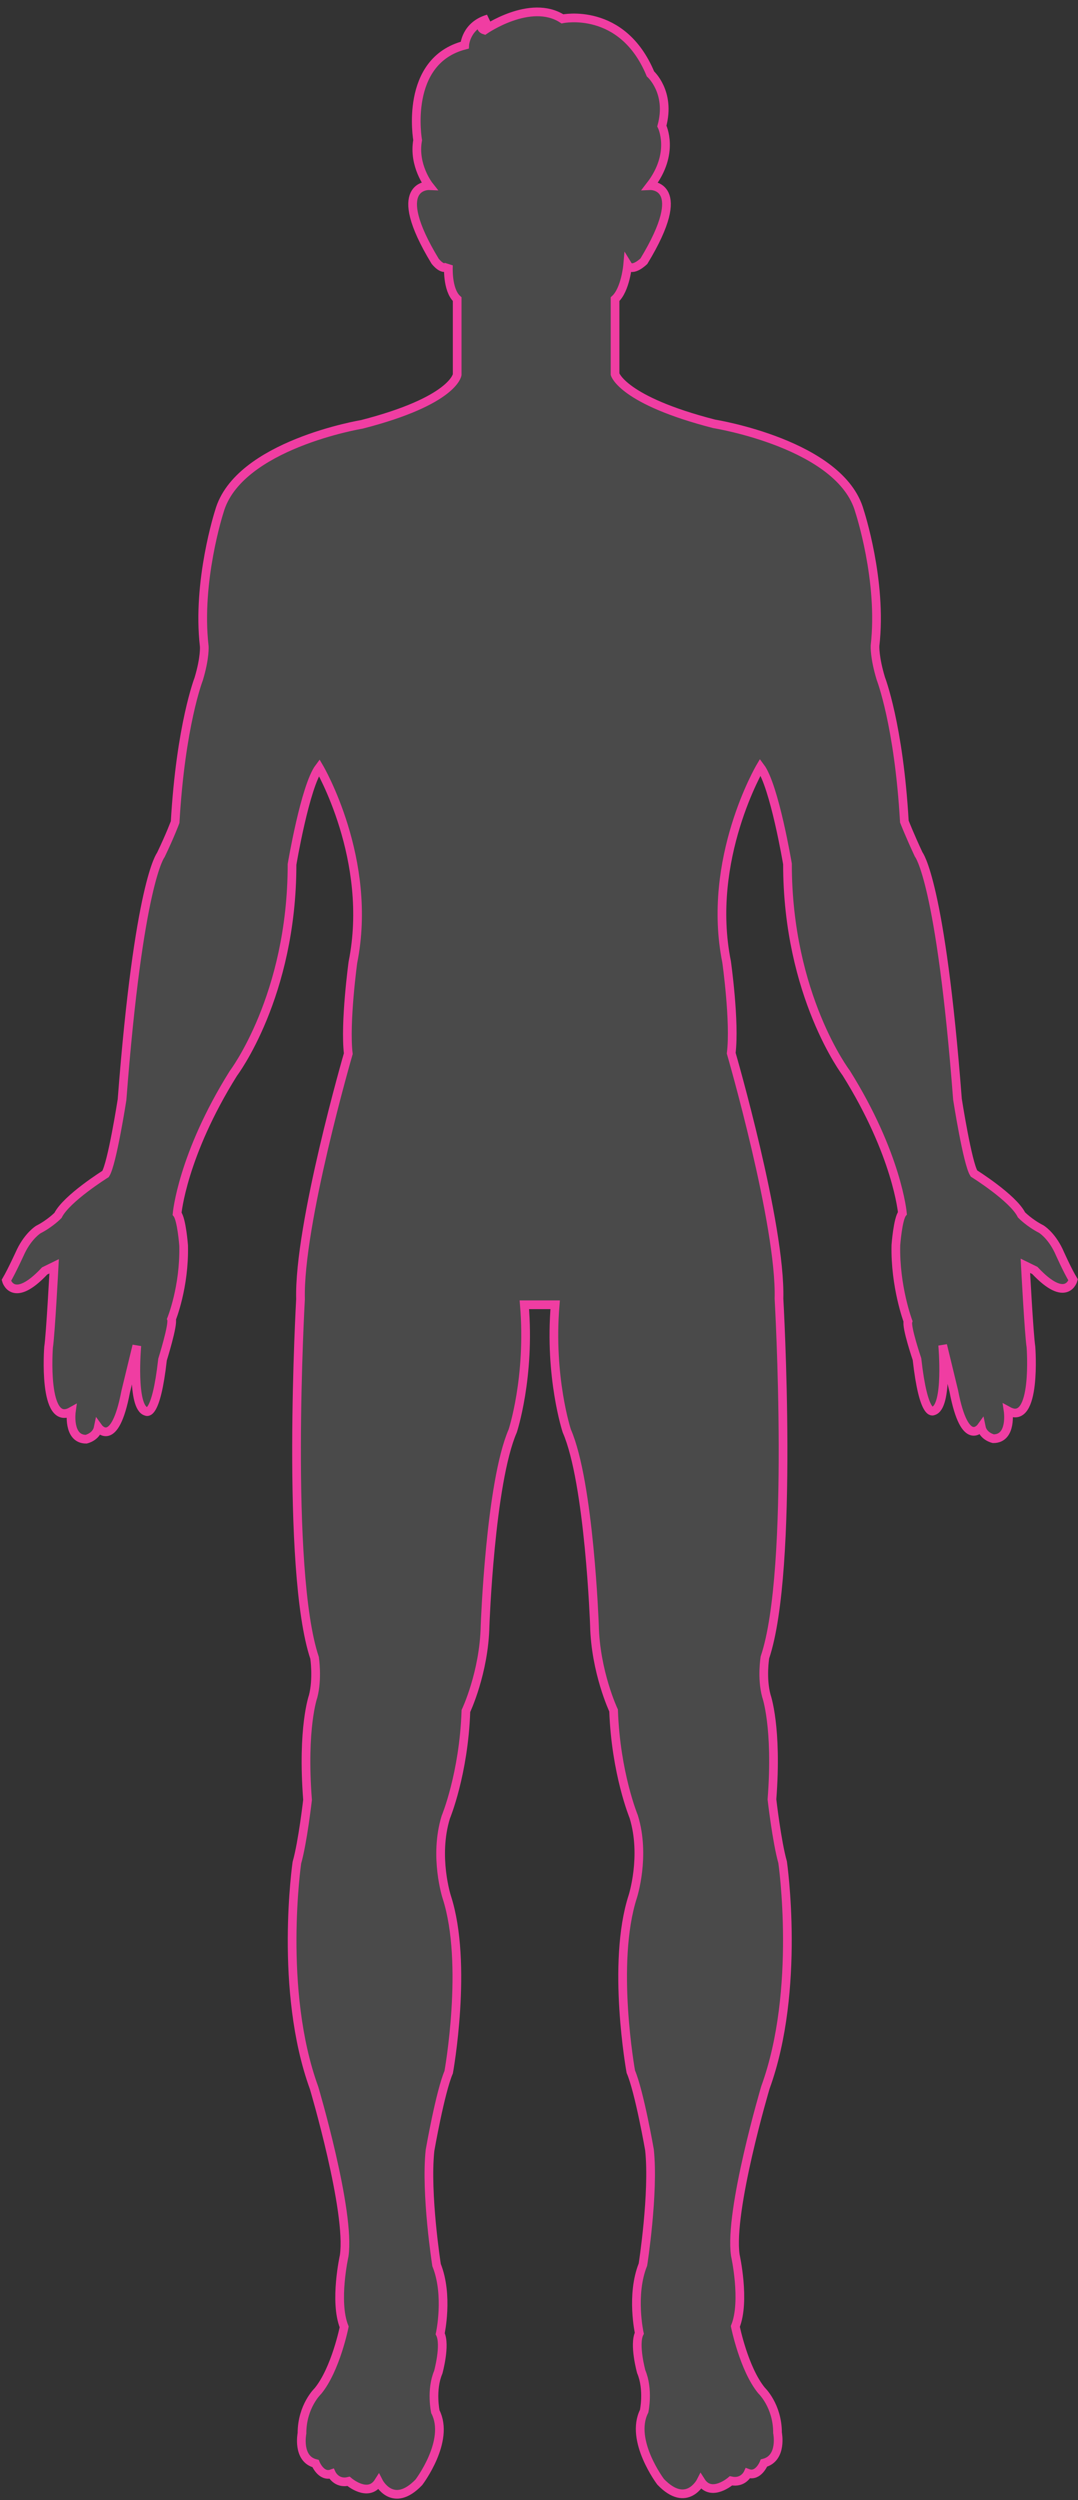 <?xml version="1.0" encoding="UTF-8" standalone="no"?>
<svg width="248px" height="575px" viewBox="0 0 248 575" version="1.1" xmlns="http://www.w3.org/2000/svg" xmlns:xlink="http://www.w3.org/1999/xlink">
    <rect x="0" y="0" width="248" height="575" fill="#333333" stroke="none"/>
    <!-- Generator: Sketch 41.2 (35397) - http://www.bohemiancoding.com/sketch -->
    <title>Slice 1</title>
    <desc>Created with Sketch.</desc>
    <defs></defs>
    <g id="Page-1" stroke="none" stroke-width="1" fill="none" fill-rule="evenodd" fill-opacity="0.114">
        <g id="Silhouette-Obama" transform="translate(1, 2)" stroke="#F03DA2" stroke-width="2" fill="#FFFFFF">
            <g id="male-body-black-silhouette" transform="translate(0, 0.731)">
                <path d="M148.585,39.974 C148.585,39.974 157.902,39.582 147.135,57.338 C147.135,57.338 144.457,59.97 143.397,58.234 C143.397,58.234 142.895,63.891 140.496,66.076 L140.496,83.327 C140.496,83.327 142.17,89.32 163.314,94.753 C163.314,94.753 192.436,99.402 196.732,114.805 C196.732,114.805 202.032,130.825 200.303,145.78 C200.303,145.78 200.135,148.356 201.642,153.341 C201.642,153.341 205.77,163.927 207.053,186.22 C207.053,186.22 208.225,189.245 210.345,193.782 C210.345,193.782 215.422,199.831 219.271,250.073 C219.271,250.073 221.559,264.804 223.065,267.156 C223.065,267.156 232.047,272.758 234,276.678 C234,276.678 235.785,278.527 238.519,279.927 C238.519,279.927 240.75,281.215 242.536,284.912 C242.536,284.912 244.544,289.449 245.883,291.633 C245.883,291.633 244.377,297.235 237.068,289.449 L234.893,288.385 C234.893,288.385 235.729,304.236 236.176,307.036 C236.176,307.036 237.57,325.408 230.931,321.767 C230.931,321.767 231.88,328.153 227.528,328.153 C227.528,328.153 225.185,327.649 224.739,325.464 C224.739,325.464 221.001,330.673 218.434,317.231 L215.868,306.644 C215.868,306.644 217.151,320.927 213.692,321.767 C213.692,321.767 211.461,323.28 209.954,309.837 C209.954,309.837 207.444,302.444 207.89,301.155 C207.89,301.155 204.878,293.146 205.101,283.624 C205.101,283.624 205.547,277.575 206.607,276.286 C206.607,276.286 205.435,262.844 193.664,244.024 C193.664,244.024 180.163,226.268 180.163,195.966 C180.163,195.966 177.15,177.986 173.914,173.673 C173.914,173.673 161.417,194.902 166.159,218.483 C166.159,218.483 168.112,232.317 167.219,239.487 C167.219,239.487 178.656,278.863 178.21,295.946 C178.21,295.946 181.78,358.287 174.974,378.451 C174.974,378.451 174.193,383.212 175.309,387.301 C175.309,387.301 177.875,394.47 176.592,411.106 C176.592,411.106 177.708,420.852 179.047,425.557 C179.047,425.557 183.287,454.851 175.086,477.367 C175.086,477.367 166.661,505.765 168.168,515.959 C168.168,515.959 170.511,526.489 168.168,532.314 C168.168,532.314 170.12,542.06 174.193,547.045 C174.193,547.045 177.875,550.518 177.875,556.791 C177.875,556.791 179.047,562.616 174.751,563.737 C174.751,563.737 173.468,566.985 171.069,566.089 C171.069,566.089 170.009,568.442 167.164,567.825 C167.164,567.825 162.645,571.746 160.246,567.937 C160.246,567.937 157.01,574.323 150.984,568.049 C150.984,568.049 143.788,558.528 147.191,551.806 C147.191,551.806 148.251,546.821 146.521,542.732 C146.521,542.732 144.792,536.459 146.075,533.883 C146.075,533.883 144.122,525.033 146.912,518.087 C146.912,518.087 149.478,501.62 148.418,491.706 C148.418,491.706 146.075,478.263 144.122,473.726 C144.122,473.726 139.603,448.801 144.569,433.454 C144.569,433.454 147.581,424.156 144.792,415.082 C144.792,415.082 140.663,405.112 140.161,390.661 C140.161,390.661 135.977,381.812 135.754,371.001 C135.754,371.001 134.582,338.235 129.394,326.36 C129.394,326.36 125.321,314.038 126.716,297.347 L119.63,297.347 C121.025,314.038 116.953,326.36 116.953,326.36 C111.764,338.291 110.592,371.17 110.592,371.17 C110.369,381.98 106.185,390.773 106.185,390.773 C105.683,405.28 101.555,415.194 101.555,415.194 C98.765,424.268 101.778,433.566 101.778,433.566 C106.743,448.913 102.224,473.838 102.224,473.838 C100.271,478.375 97.928,491.818 97.928,491.818 C96.868,501.788 99.435,518.199 99.435,518.199 C102.224,525.145 100.271,533.995 100.271,533.995 C101.555,536.571 99.825,542.844 99.825,542.844 C98.096,546.933 99.156,551.918 99.156,551.918 C102.615,558.64 95.362,568.161 95.362,568.161 C89.337,574.435 86.101,568.049 86.101,568.049 C83.702,571.858 79.183,567.937 79.183,567.937 C76.393,568.61 75.277,566.201 75.277,566.201 C72.878,567.041 71.595,563.849 71.595,563.849 C67.299,562.784 68.471,556.903 68.471,556.903 C68.471,550.63 72.153,547.157 72.153,547.157 C76.226,542.172 78.179,532.426 78.179,532.426 C75.835,526.601 78.179,516.071 78.179,516.071 C79.685,505.877 71.261,477.479 71.261,477.479 C63.059,454.963 67.299,425.669 67.299,425.669 C68.638,420.964 69.754,411.218 69.754,411.218 C68.471,394.582 71.037,387.413 71.037,387.413 C72.097,383.324 71.372,378.563 71.372,378.563 C64.622,358.455 68.136,296.058 68.136,296.058 C67.69,278.975 79.127,239.599 79.127,239.599 C78.29,232.485 80.187,218.595 80.187,218.595 C84.929,195.014 72.432,173.785 72.432,173.785 C69.196,178.098 66.184,196.078 66.184,196.078 C66.184,226.38 52.683,244.136 52.683,244.136 C40.911,262.956 39.739,276.398 39.739,276.398 C40.799,277.687 41.246,283.736 41.246,283.736 C41.469,293.258 38.456,300.651 38.456,300.651 C38.902,301.939 36.392,309.949 36.392,309.949 C34.886,323.392 32.654,321.88 32.654,321.88 C29.195,321.039 30.478,306.756 30.478,306.756 L27.912,317.343 C25.345,330.785 21.608,325.576 21.608,325.576 C21.161,327.761 18.818,328.265 18.818,328.265 C14.522,328.265 15.415,321.88 15.415,321.88 C8.776,325.576 10.171,307.149 10.171,307.149 C10.617,304.348 11.454,288.497 11.454,288.497 L9.278,289.561 C1.969,297.347 0.463,291.745 0.463,291.745 C1.746,289.561 3.811,285.024 3.811,285.024 C5.596,281.383 7.827,280.039 7.827,280.039 C10.561,278.639 12.346,276.79 12.346,276.79 C14.299,272.87 23.281,267.268 23.281,267.268 C24.788,264.916 27.075,250.185 27.075,250.185 C30.924,199.999 36.001,193.894 36.001,193.894 C38.177,189.357 39.293,186.332 39.293,186.332 C40.576,164.039 44.705,153.453 44.705,153.453 C46.211,148.468 45.988,145.892 45.988,145.892 C44.258,130.937 49.447,114.918 49.447,114.918 C53.743,99.57 82.251,94.865 82.251,94.865 C103.396,89.432 104.177,83.439 104.177,83.439 L104.177,66.076 C101.778,63.891 102.168,58.234 102.168,58.234 C101.108,59.97 99.1,57.338 99.1,57.338 C88.332,39.582 97.705,39.974 97.705,39.974 C97.705,39.974 94.023,35.325 95.083,29.5 C95.083,29.5 91.847,11.296 105.906,7.656 C105.906,7.656 106.129,3.119 111.318,1.607 C111.318,1.607 108.528,3.567 110.481,4.183 C110.481,4.183 121.025,-3.154 128.389,1.607 C128.389,1.607 142.17,-1.306 148.641,14.265 C148.641,14.265 153.383,18.466 151.263,26.252 C151.263,26.252 154.388,32.469 148.585,39.974 Z" id="Shape"></path>
            </g>
        </g>
    </g>
</svg>